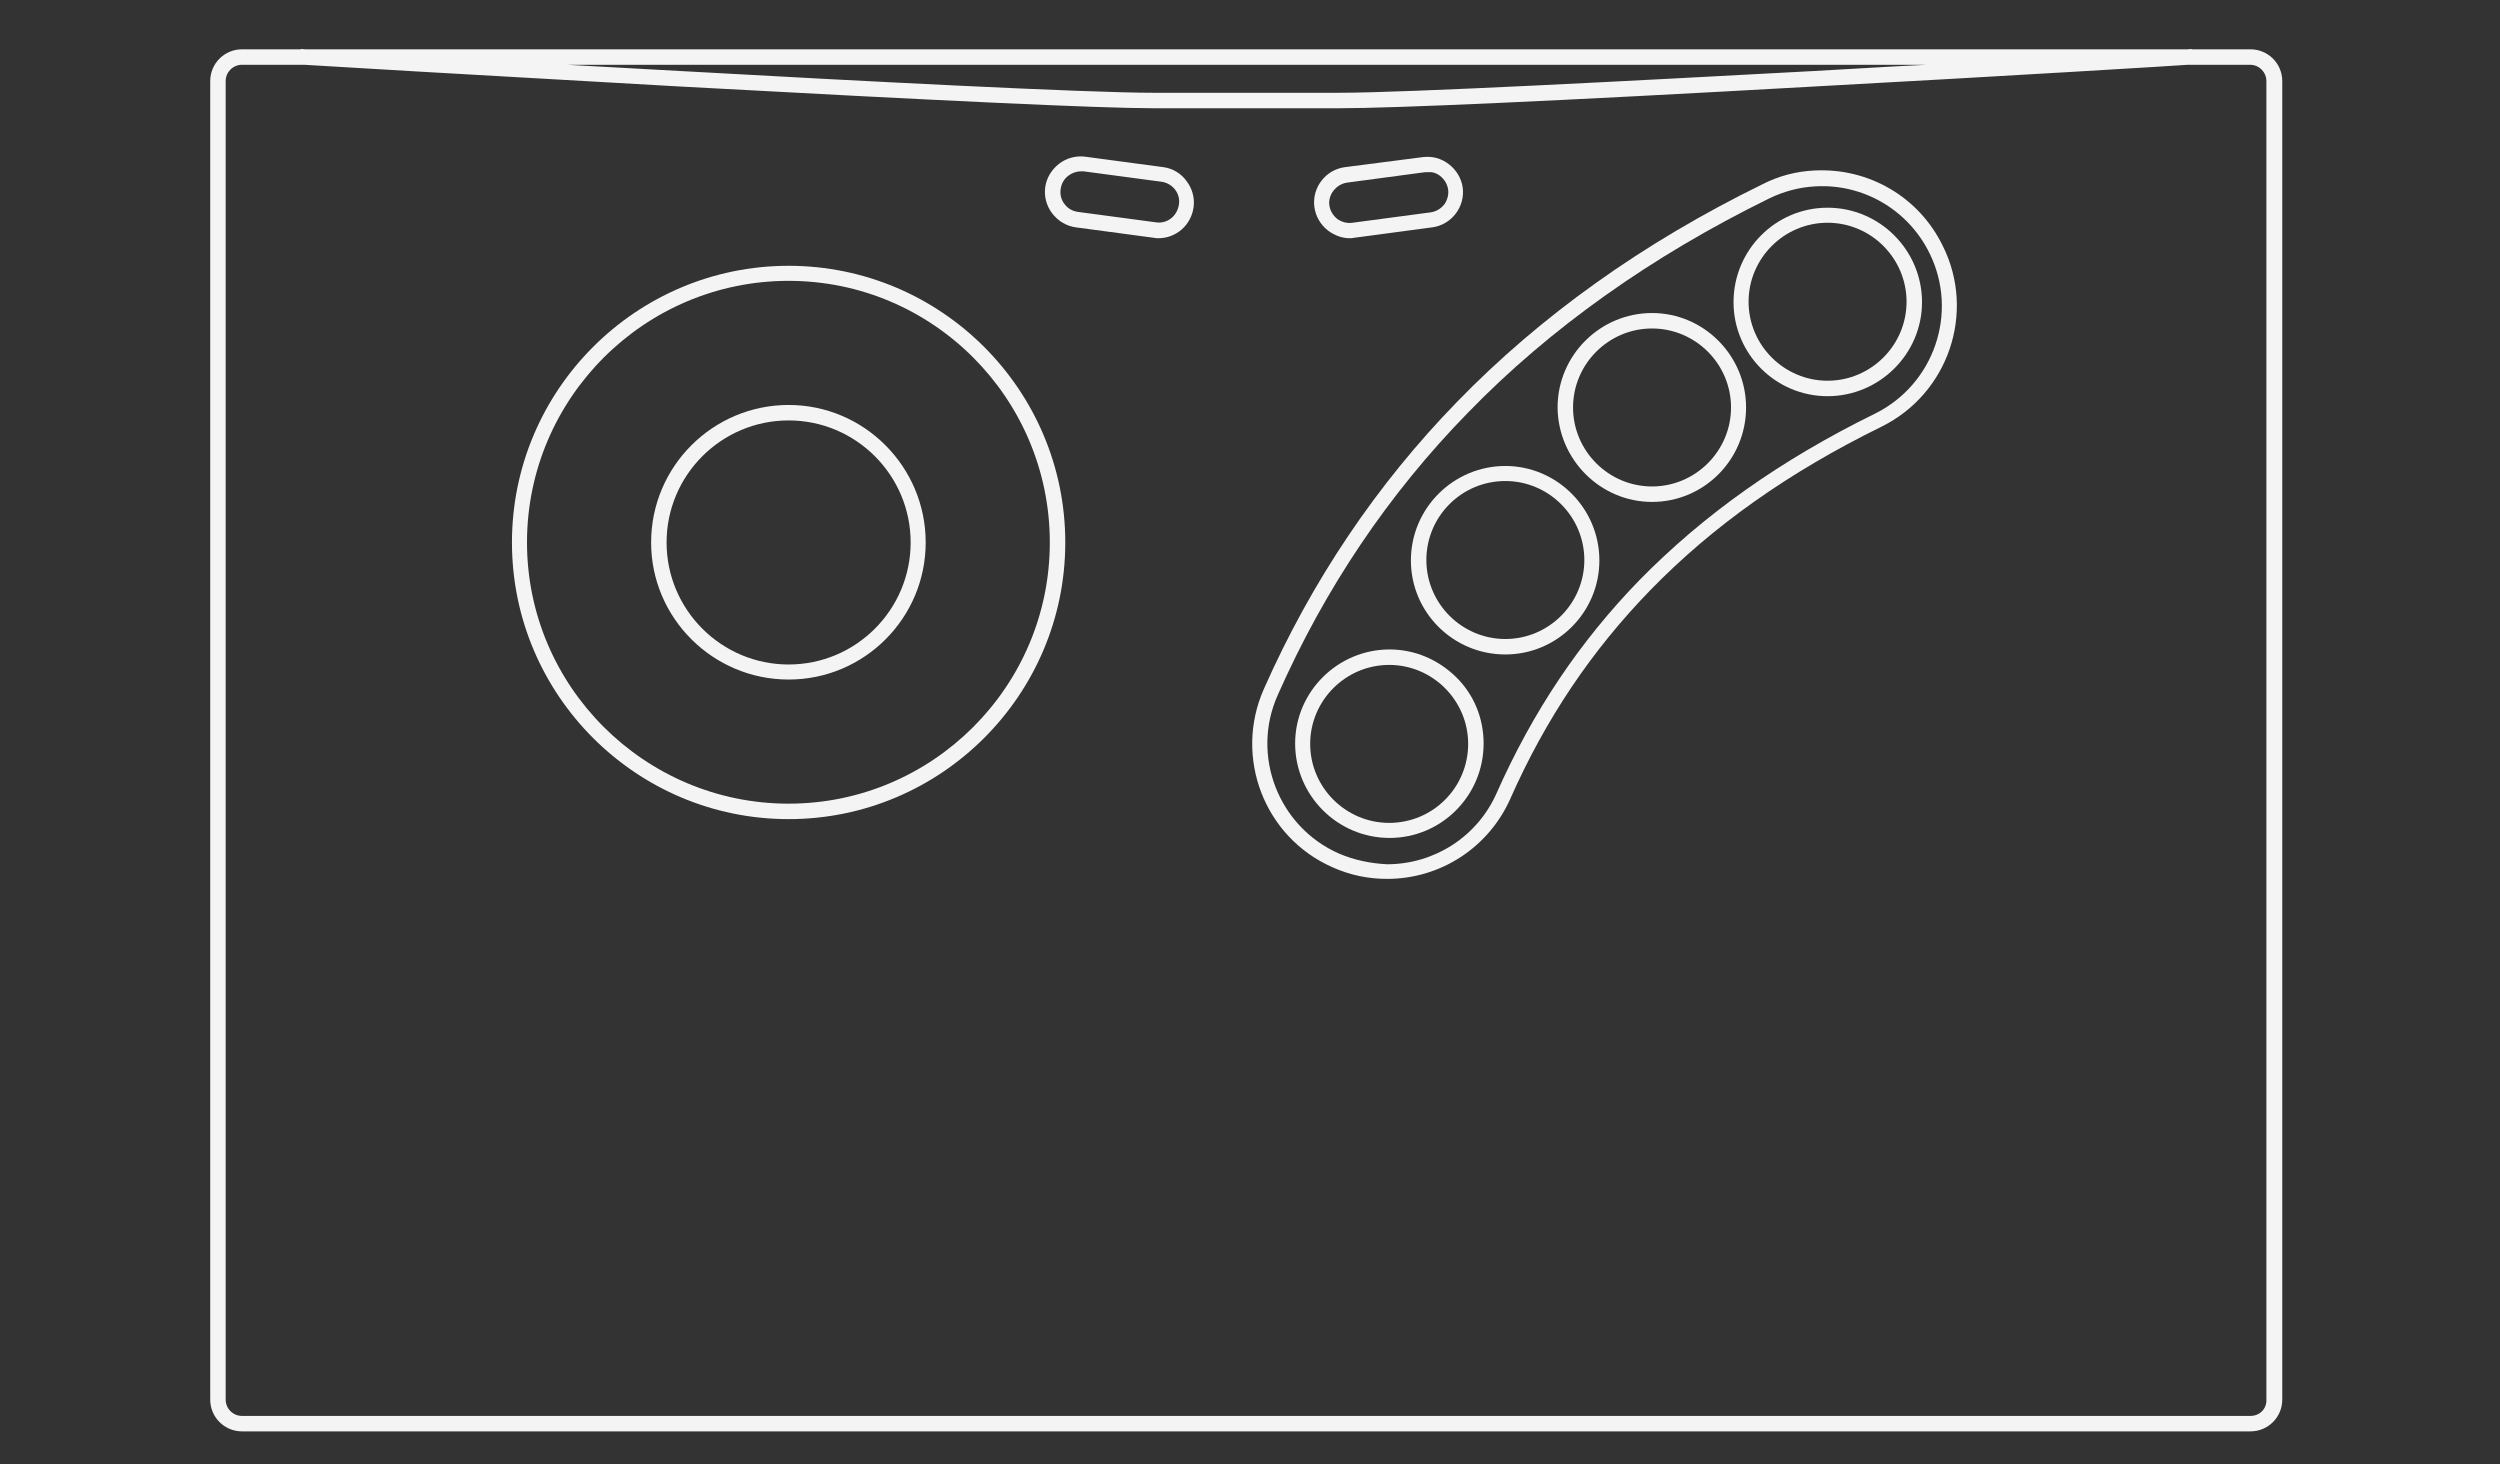 <?xml version="1.0" encoding="utf-8"?>
<!-- Generator: Adobe Illustrator 24.0.1, SVG Export Plug-In . SVG Version: 6.00 Build 0)  -->
<svg version="1.1"
	 id="Layer_3" xmlns:cc="http://creativecommons.org/ns#" xmlns:dc="http://purl.org/dc/elements/1.1/" xmlns:rdf="http://www.w3.org/1999/02/22-rdf-syntax-ns#"
	 xmlns="http://www.w3.org/2000/svg" xmlns:xlink="http://www.w3.org/1999/xlink" x="0px" y="0px" viewBox="0 0 598.2 350.3"
	 style="enable-background:new 0 0 598.2 350.3;" xml:space="preserve">
<rect x="0" y="0" width="598.2" height="350.3" fill="#333333" stroke="none"/>
<g>
	<path style="fill:#F4F4F4;" d="M434.1,40.8c-4.3,0.2-8.5,1.3-12.4,3.3c-28.6,14-53.1,31.5-73,52c-19.2,19.7-34.8,42.8-46.3,68.8
		c-7.2,16.3,0.1,35.4,16.4,42.6c4.2,1.9,8.6,2.8,13.1,2.8c0,0,0,0,0,0c12.8,0,24.3-7.5,29.5-19.2c8.5-19.2,19.5-35.5,33.5-49.9
		c15-15.4,33.1-28.2,55.3-39.1c16-7.9,22.6-27.3,14.7-43.2C459.2,47.1,447.1,40.1,434.1,40.8z M320.3,204.2
		c-14.4-6.4-21-23.4-14.6-37.8c11.3-25.6,26.6-48.3,45.6-67.7c19.6-20.2,43.9-37.4,72-51.2c3.5-1.7,7.2-2.7,11-2.9
		c11.5-0.7,22.3,5.6,27.4,16c7,14.2,1.1,31.4-13.1,38.4c-22.6,11.1-41,24.2-56.3,39.8c-14.3,14.7-25.5,31.4-34.2,51
		c-4.6,10.4-14.9,17-26.2,17c0,0,0,0,0,0C327.9,206.6,324,205.8,320.3,204.2z"/>
	<path style="fill:#F4F4F4;" d="M355,177.9c0-6-2.3-11.7-6.6-15.9s-9.9-6.6-15.9-6.6c-12.4,0-22.6,10.1-22.6,22.5
		c0,12.4,10.1,22.6,22.6,22.6C344.9,200.5,355,190.4,355,177.9z M332.4,196.9c-10.4,0-18.9-8.5-18.9-18.9c0-10.4,8.5-18.9,18.9-18.9
		c10.4,0,18.9,8.5,18.9,18.9C351.3,188.4,342.9,196.9,332.4,196.9z"/>
	<path style="fill:#F4F4F4;" d="M360.2,156.6c12.4,0,22.5-10.1,22.5-22.5c0-12.4-10.1-22.6-22.5-22.6c-12.4,0-22.6,10.1-22.6,22.6
		C337.6,146.5,347.7,156.6,360.2,156.6z M360.2,115.1c10.4,0,18.9,8.5,18.9,18.9c0,10.4-8.5,18.9-18.9,18.9
		c-10.4,0-18.9-8.5-18.9-18.9C341.3,123.6,349.7,115.1,360.2,115.1z"/>
	<path style="fill:#F4F4F4;" d="M395.3,120.1c12.4,0,22.5-10.1,22.5-22.6c0-12.4-10.1-22.6-22.5-22.6c-12.4,0-22.6,10.1-22.6,22.6
		C372.8,109.9,382.9,120.1,395.3,120.1z M395.3,116.4c-10.4,0-18.9-8.5-18.9-18.9c0-10.4,8.5-18.9,18.9-18.9
		c10.4,0,18.9,8.5,18.9,18.9C414.2,107.9,405.7,116.4,395.3,116.4z"/>
	<path style="fill:#F4F4F4;" d="M437.3,94.8c12.4,0,22.6-10.1,22.6-22.5c0-12.4-10.1-22.6-22.6-22.6c-12.4,0-22.5,10.1-22.5,22.6
		C414.8,84.7,424.9,94.8,437.3,94.8z M437.3,53.3c10.4,0,18.9,8.5,18.9,18.9c0,10.4-8.5,18.9-18.9,18.9c-10.4,0-18.9-8.5-18.9-18.9
		C418.4,61.8,426.9,53.3,437.3,53.3z"/>
	<path style="fill:#F4F4F4;" d="M188.7,63.6c-36.5,0-66.2,29.7-66.2,66.2c0,36.5,29.7,66.2,66.2,66.2c36.5,0,66.2-29.7,66.2-66.2
		C254.9,93.3,225.2,63.6,188.7,63.6z M188.7,67.2c34.5,0,62.5,28.1,62.5,62.6c0,34.5-28.1,62.5-62.5,62.5
		c-34.5,0-62.6-28.1-62.6-62.5C126.1,95.3,154.2,67.2,188.7,67.2z"/>
	<path style="fill:#F4F4F4;" d="M188.7,162.6c18.1,0,32.8-14.7,32.8-32.8c0-18.1-14.7-32.9-32.8-32.9c-18.1,0-32.9,14.7-32.9,32.9
		C155.8,147.9,170.6,162.6,188.7,162.6z M188.7,100.6c16.1,0,29.2,13.1,29.2,29.2c0,16.1-13.1,29.2-29.2,29.2
		c-16.1,0-29.2-13.1-29.2-29.2C159.5,113.7,172.6,100.6,188.7,100.6z"/>
	<path style="fill:#F4F4F4;" d="M278.4,40l-18.7-2.5c-2.2-0.3-4.5,0.3-6.3,1.7c-1.8,1.4-3,3.4-3.3,5.6s0.3,4.5,1.7,6.3
		c1.4,1.8,3.4,3,5.6,3.3l18.7,2.5c0.4,0.1,0.8,0.1,1.1,0.1c4.2,0,7.8-3.1,8.4-7.4c0.3-2.2-0.3-4.5-1.7-6.3
		C282.6,41.5,280.6,40.3,278.4,40z M276.6,53.2l-18.7-2.5c-1.3-0.2-2.4-0.8-3.2-1.9c-0.8-1-1.1-2.3-0.9-3.6c0.2-1.3,0.8-2.4,1.9-3.2
		c0.8-0.6,1.9-1,2.9-1c0.2,0,0.4,0,0.7,0l18.7,2.5c2.6,0.4,4.5,2.8,4.1,5.4C281.7,51.7,279.3,53.6,276.6,53.2z"/>
	<path style="fill:#F4F4F4;" d="M317.8,55.2c1.5,1.1,3.3,1.8,5.1,1.8c0.4,0,0.8,0,1.1-0.1l18.7-2.5c4.6-0.6,7.9-4.9,7.3-9.5
		c-0.3-2.2-1.5-4.2-3.3-5.6c-1.8-1.4-4-2-6.3-1.7L321.8,40c-4.6,0.6-7.9,4.9-7.3,9.5C314.8,51.8,316,53.8,317.8,55.2z M344.6,42.1
		c1,0.8,1.7,1.9,1.9,3.2c0.2,1.3-0.2,2.6-0.9,3.6c-0.8,1-1.9,1.7-3.2,1.9l-18.8,2.5c-1.3,0.2-2.6-0.2-3.6-0.9
		c-1-0.8-1.7-1.9-1.9-3.2c-0.2-1.3,0.2-2.6,1-3.6s1.9-1.7,3.2-1.9l18.7-2.5h0c0.2,0,0.4,0,0.7,0C342.7,41.1,343.7,41.4,344.6,42.1z"
		/>
	<path style="fill:#F4F4F4;" d="M538.5,11.8h-14.1l0-0.1l-0.9,0.1L73,11.8l-1-0.1l0,0.1H57.9c-4.2,0-7.6,3.4-7.6,7.6v315.5
		c0,4.2,3.4,7.6,7.6,7.6h480.6c4.2,0,7.6-3.4,7.6-7.6V19.4C546.1,15.2,542.7,11.8,538.5,11.8z M538.5,338.8H57.9
		c-2.2,0-3.9-1.8-3.9-3.9V19.4c0-2.2,1.8-3.9,3.9-3.9h14.9c0.9,0.1,43.8,2.6,89.9,5.2c62.3,3.4,100.4,5.2,113.2,5.2h44.5
		c13.4,0,51.6-1.7,113.7-5.2c46-2.5,88.6-5.1,89.4-5.2h14.9c2.2,0,3.9,1.8,3.9,3.9v315.5C542.4,337.1,540.7,338.8,538.5,338.8z
		 M433.9,17c-42.7,2.3-97,5.2-113.5,5.2h-44.5c-15.9,0-70.3-2.8-113-5.2c-9.3-0.5-18.4-1-27.2-1.5H461
		C452.3,15.9,443.2,16.5,433.9,17z"/>
</g>
</svg>
